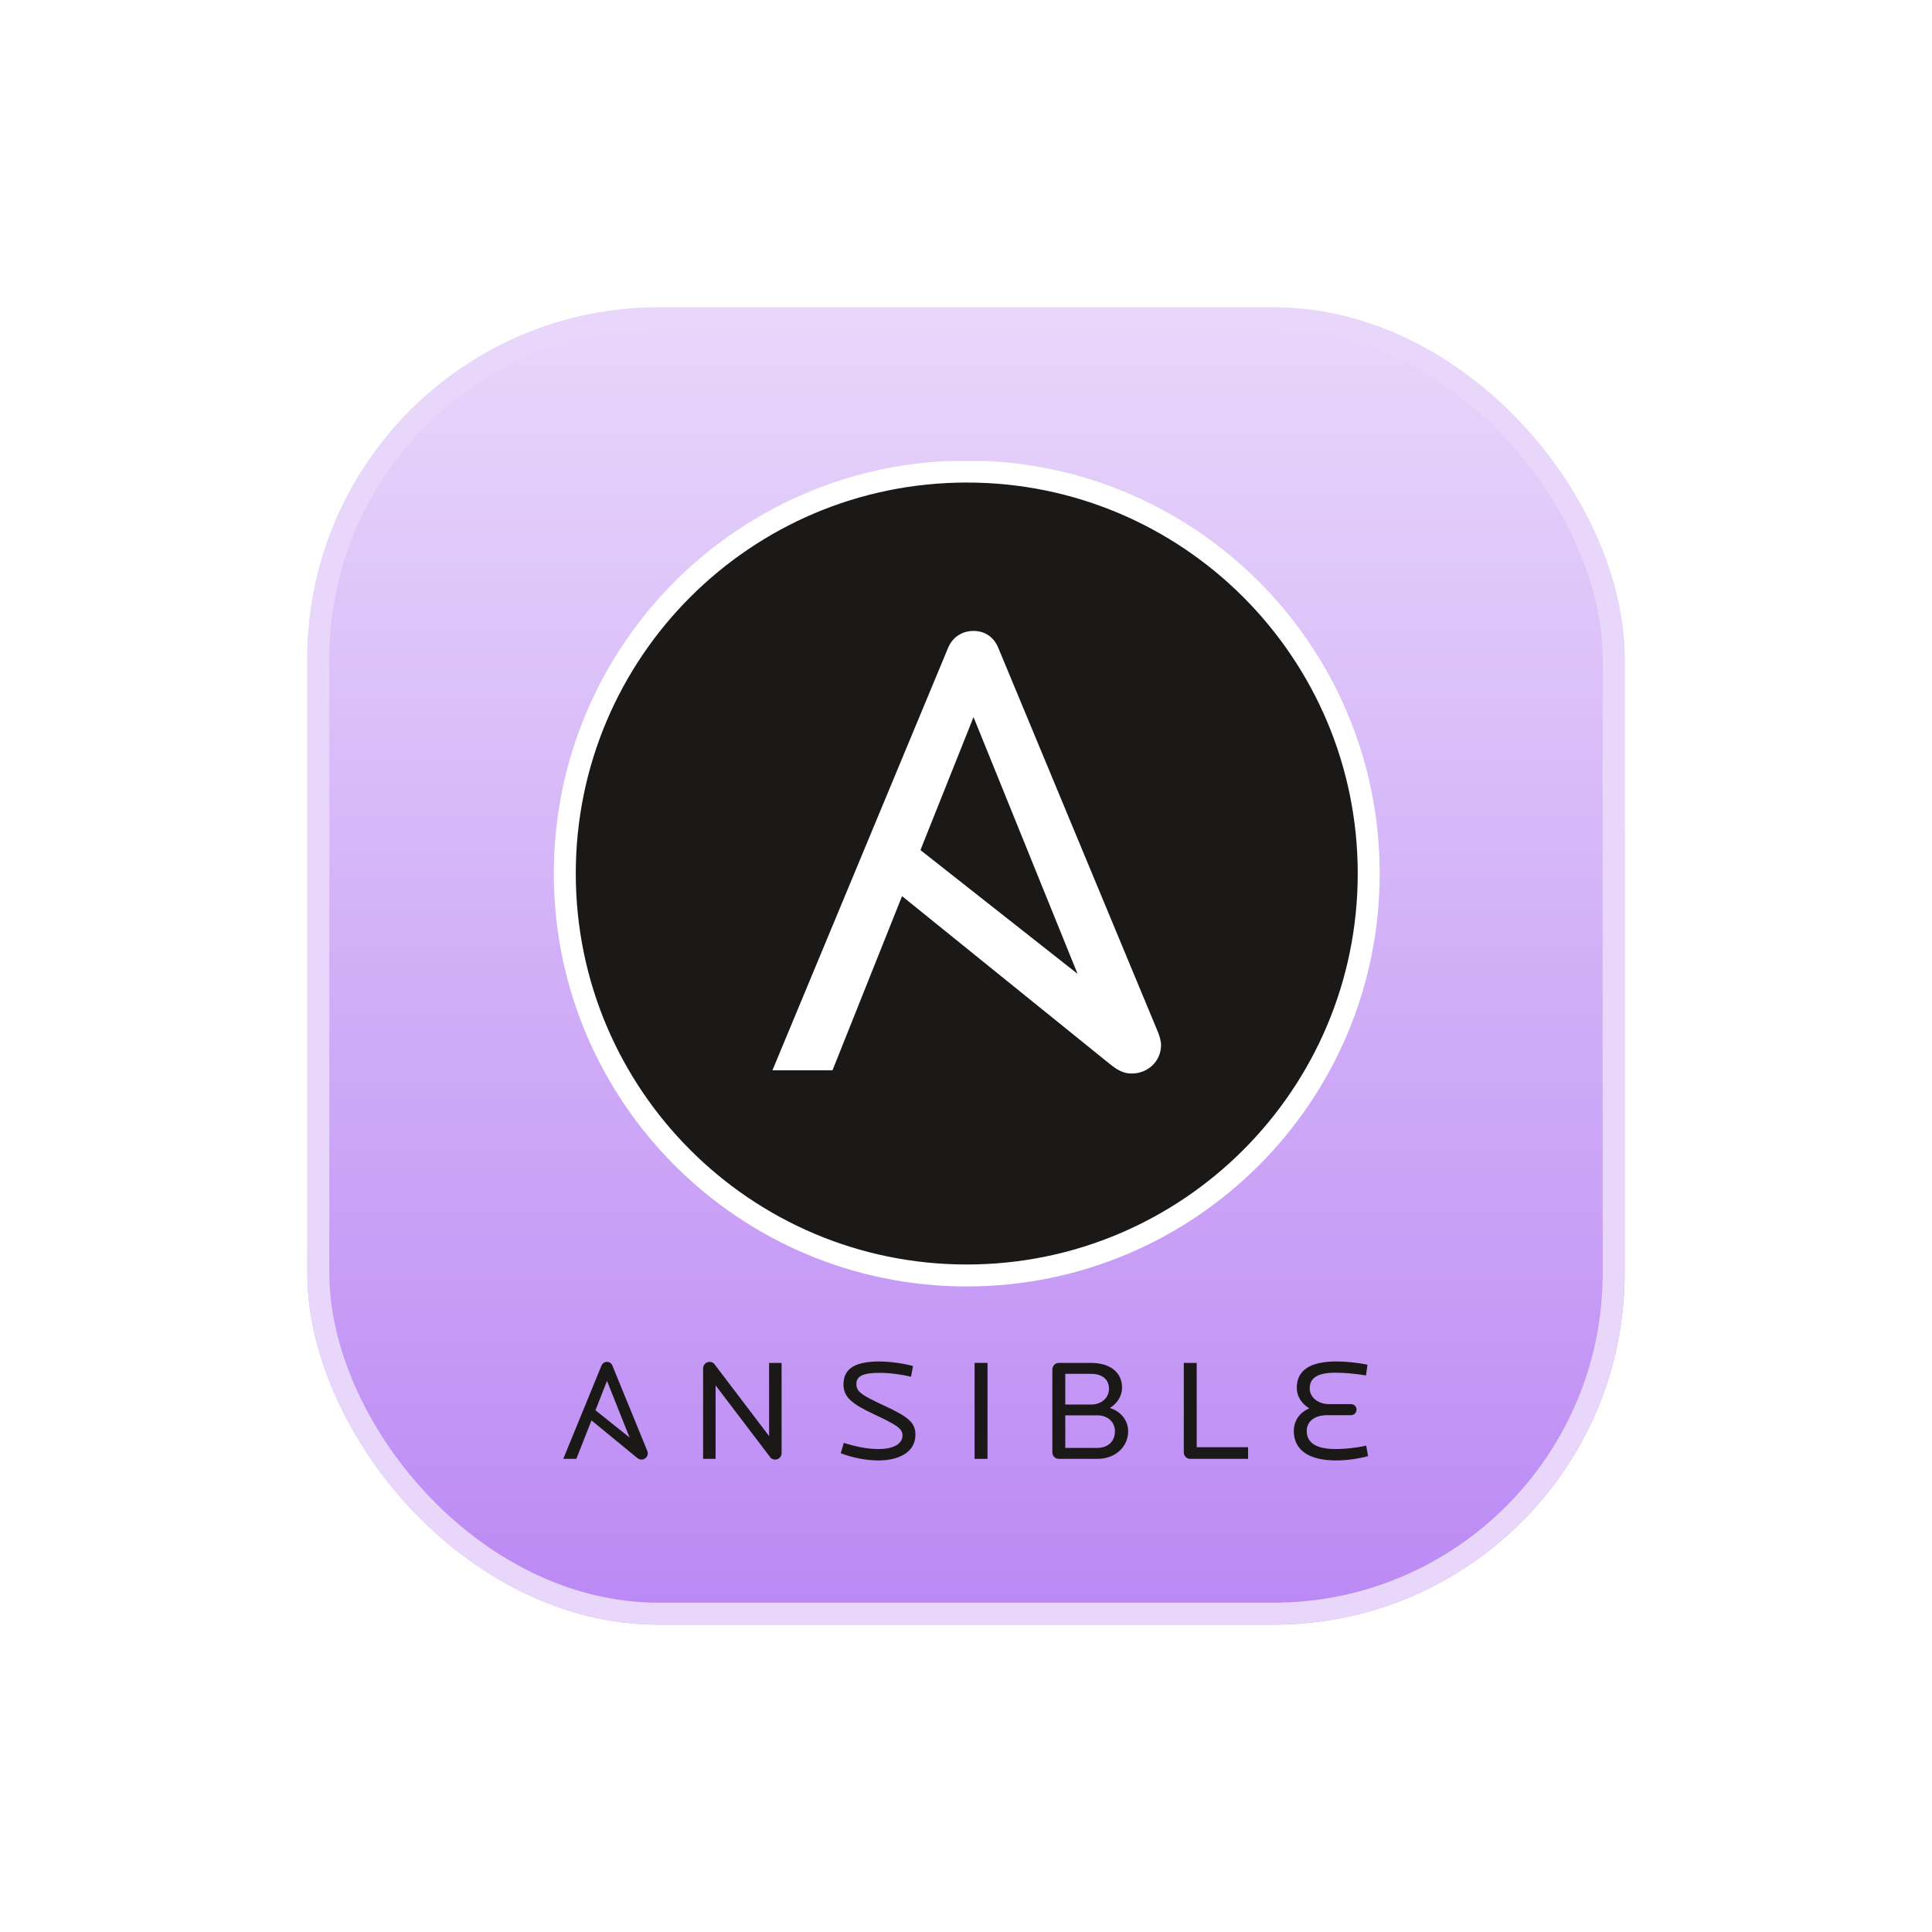 <svg width="88" height="88" viewBox="0 0 88 88" fill="none" xmlns="http://www.w3.org/2000/svg">
<g filter="url(#filter0_dd_122_7184)">
<rect x="14" y="14" width="60" height="60" rx="16" fill="url(#paint0_linear_122_7184)"/>
<rect x="14.5" y="14.5" width="59" height="59" rx="15.5" stroke="#E8D7FB"/>
<g clip-path="url(#clip0_122_7184)">
<path d="M35.309 66.481C35.232 66.481 35.148 66.462 35.089 66.383L32.594 63.102V66.448H32.026V62.327C32.026 62.163 32.161 62.032 32.316 62.032C32.407 62.032 32.485 62.058 32.543 62.137L35.031 65.412V62.078H35.6V66.192C35.6 66.363 35.464 66.481 35.309 66.481Z" fill="#1A1918"/>
<path d="M40.015 66.521C39.447 66.521 38.852 66.403 38.296 66.193L38.432 65.72C38.942 65.884 39.498 66.002 40.015 66.002C40.733 66.002 41.108 65.746 41.108 65.385C41.108 65.057 40.817 64.893 39.815 64.421C38.813 63.948 38.419 63.647 38.419 63.056C38.419 62.315 38.987 62.013 40.06 62.013C40.507 62.013 41.192 62.105 41.586 62.223L41.496 62.708C41.062 62.603 40.52 62.531 40.073 62.531C39.317 62.531 39.007 62.675 39.007 63.036C39.007 63.391 39.233 63.541 40.293 64.034C41.411 64.552 41.696 64.815 41.696 65.353C41.696 66.134 40.959 66.521 40.015 66.521Z" fill="#1A1918"/>
<path d="M44.391 62.078H44.98V66.449H44.391V62.078Z" fill="#1A1918"/>
<path d="M49.983 64.467H48.522V65.95H49.983C50.481 65.95 50.785 65.635 50.785 65.195C50.785 64.782 50.468 64.467 49.983 64.467ZM49.699 62.577H48.522V63.975H49.699C50.17 63.975 50.513 63.673 50.513 63.253C50.513 62.84 50.216 62.577 49.699 62.577ZM49.989 66.449H48.231C48.063 66.449 47.934 66.317 47.934 66.153V62.374C47.934 62.216 48.063 62.078 48.231 62.078H49.686C50.578 62.078 51.108 62.518 51.108 63.207C51.108 63.581 50.888 63.929 50.552 64.132C51.05 64.283 51.386 64.697 51.386 65.195C51.386 65.891 50.81 66.449 49.989 66.449Z" fill="#1A1918"/>
<path d="M54.21 66.449C54.049 66.449 53.92 66.311 53.92 66.153V62.078H54.508V65.917H56.848V66.449H54.21Z" fill="#1A1918"/>
<path d="M60.857 66.521C59.655 66.521 58.931 66.075 58.931 65.175C58.931 64.749 59.17 64.342 59.636 64.152C59.261 63.916 59.067 63.581 59.067 63.213C59.067 62.4 59.694 62.013 60.87 62.013C61.265 62.013 61.821 62.059 62.286 62.163L62.221 62.649C61.73 62.57 61.271 62.525 60.825 62.525C60.062 62.525 59.655 62.734 59.655 63.24C59.655 63.64 60.03 63.955 60.528 63.955H61.536C61.678 63.955 61.788 64.067 61.788 64.204C61.788 64.349 61.678 64.46 61.536 64.46H60.45C59.881 64.46 59.52 64.742 59.52 65.175C59.52 65.812 60.108 66.002 60.845 66.002C61.245 66.002 61.788 65.95 62.228 65.845L62.312 66.324C61.892 66.442 61.342 66.521 60.857 66.521Z" fill="#1A1918"/>
<path d="M27.648 62.898L28.678 65.479L27.123 64.235L27.648 62.898ZM29.478 66.074L27.894 62.202C27.849 62.091 27.758 62.032 27.648 62.032C27.538 62.032 27.442 62.091 27.396 62.202L25.657 66.448H26.252L26.941 64.698L28.995 66.383C29.078 66.451 29.137 66.481 29.215 66.481C29.37 66.481 29.506 66.363 29.506 66.193C29.506 66.165 29.496 66.121 29.478 66.074Z" fill="#1A1918"/>
<path d="M62.343 39.788C62.343 49.899 54.147 58.096 44.035 58.096C33.924 58.096 25.726 49.899 25.726 39.788C25.726 29.676 33.924 21.479 44.035 21.479C54.147 21.479 62.343 29.676 62.343 39.788Z" fill="#1A1918" stroke="white"/>
<path d="M44.343 32.663L49.081 44.357L41.925 38.72L44.343 32.663ZM52.76 47.05L45.472 29.512C45.264 29.006 44.848 28.738 44.343 28.738C43.837 28.738 43.391 29.006 43.183 29.512L35.184 48.749H37.92L41.087 40.818L50.536 48.452C50.916 48.759 51.19 48.898 51.547 48.898C52.261 48.898 52.885 48.363 52.885 47.59C52.885 47.465 52.84 47.265 52.76 47.05Z" fill="white"/>
</g>
</g>
<defs>
<filter id="filter0_dd_122_7184" x="0" y="0" width="88" height="88" filterUnits="userSpaceOnUse" color-interpolation-filters="sRGB">
<feFlood flood-opacity="0" result="BackgroundImageFix"/>
<feColorMatrix in="SourceAlpha" type="matrix" values="0 0 0 0 0 0 0 0 0 0 0 0 0 0 0 0 0 0 127 0" result="hardAlpha"/>
<feOffset dx="4" dy="-4"/>
<feGaussianBlur stdDeviation="5"/>
<feComposite in2="hardAlpha" operator="out"/>
<feColorMatrix type="matrix" values="0 0 0 0 0.91 0 0 0 0 0.843 0 0 0 0 0.984 0 0 0 0.8 0"/>
<feBlend mode="normal" in2="BackgroundImageFix" result="effect1_dropShadow_122_7184"/>
<feColorMatrix in="SourceAlpha" type="matrix" values="0 0 0 0 0 0 0 0 0 0 0 0 0 0 0 0 0 0 127 0" result="hardAlpha"/>
<feOffset dx="-4" dy="4"/>
<feGaussianBlur stdDeviation="5"/>
<feComposite in2="hardAlpha" operator="out"/>
<feColorMatrix type="matrix" values="0 0 0 0 0.91 0 0 0 0 0.843 0 0 0 0 0.984 0 0 0 0.8 0"/>
<feBlend mode="normal" in2="effect1_dropShadow_122_7184" result="effect2_dropShadow_122_7184"/>
<feBlend mode="normal" in="SourceGraphic" in2="effect2_dropShadow_122_7184" result="shape"/>
</filter>
<linearGradient id="paint0_linear_122_7184" x1="44" y1="14" x2="44" y2="74" gradientUnits="userSpaceOnUse">
<stop stop-color="#E8D7FB"/>
<stop offset="1" stop-color="#BB88F4"/>
</linearGradient>
<clipPath id="clip0_122_7184">
<rect width="46" height="46" fill="white" transform="translate(21 21)"/>
</clipPath>
</defs>
</svg>
